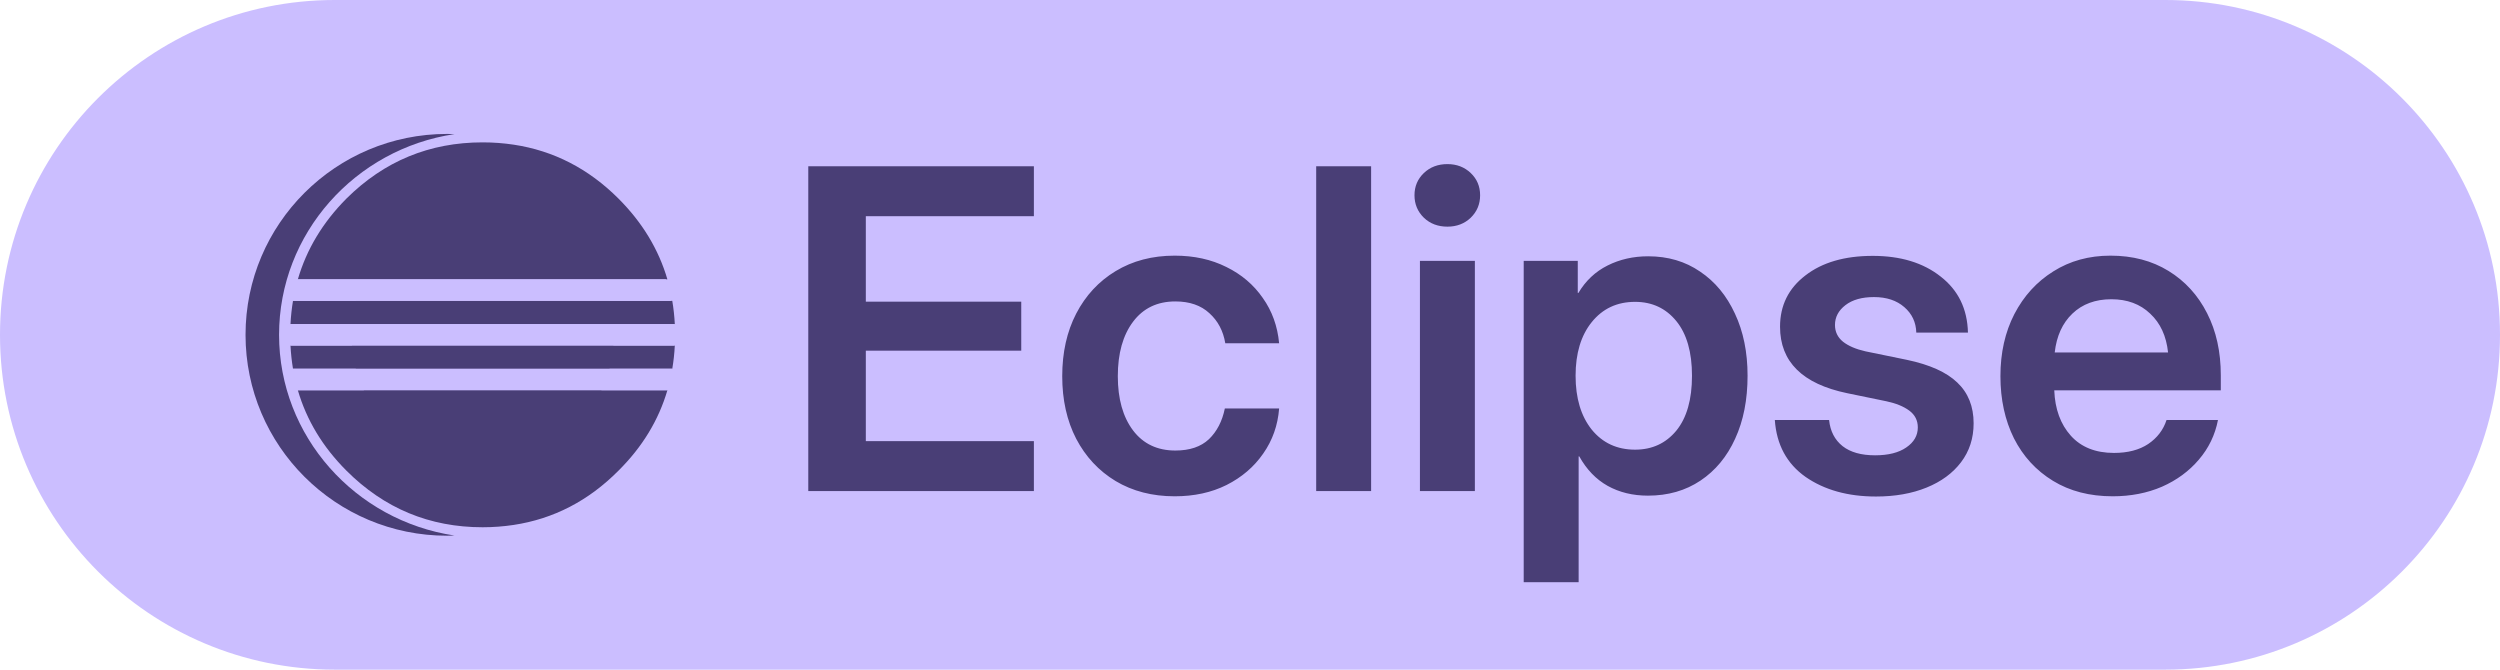 <svg width="112" height="30" viewBox="0 0 112 30" fill="none" xmlns="http://www.w3.org/2000/svg">
<path d="M0 15C0 6.716 6.716 0 15 0H97C105.284 0 112 6.716 112 15V15C112 23.284 105.284 30 97 30H15C6.716 30 0 23.284 0 15V15Z" fill="#CBBEFF"/>
<path d="M36.211 22V7.449H46.318V9.686H38.789V13.514H45.752V15.711H38.789V19.764H46.318V22H36.211ZM52.627 22.234C51.624 22.234 50.742 22.006 49.98 21.551C49.225 21.095 48.636 20.463 48.213 19.656C47.796 18.849 47.588 17.915 47.588 16.854C47.588 15.792 47.796 14.858 48.213 14.051C48.636 13.237 49.225 12.602 49.98 12.146C50.742 11.684 51.624 11.453 52.627 11.453C53.493 11.453 54.264 11.622 54.941 11.961C55.618 12.293 56.162 12.755 56.572 13.348C56.989 13.934 57.233 14.611 57.305 15.379H54.893C54.801 14.825 54.564 14.376 54.18 14.031C53.802 13.68 53.294 13.504 52.656 13.504C51.849 13.504 51.217 13.807 50.762 14.412C50.306 15.018 50.078 15.831 50.078 16.854C50.078 17.869 50.306 18.68 50.762 19.285C51.217 19.884 51.849 20.184 52.656 20.184C53.301 20.184 53.802 20.014 54.16 19.676C54.518 19.331 54.756 18.872 54.873 18.299H57.305C57.246 19.054 57.008 19.728 56.592 20.32C56.182 20.913 55.635 21.381 54.951 21.727C54.274 22.065 53.499 22.234 52.627 22.234ZM61.426 7.449V22H58.965V7.449H61.426ZM63.613 22V11.688H66.074V22H63.613ZM64.844 10.154C64.421 10.154 64.069 10.021 63.789 9.754C63.509 9.48 63.369 9.145 63.369 8.748C63.369 8.351 63.509 8.019 63.789 7.752C64.069 7.485 64.421 7.352 64.844 7.352C65.26 7.352 65.609 7.485 65.889 7.752C66.169 8.019 66.309 8.351 66.309 8.748C66.309 9.145 66.169 9.48 65.889 9.754C65.609 10.021 65.26 10.154 64.844 10.154ZM68.262 26.082V11.688H70.684V13.123H70.713C71.038 12.576 71.475 12.166 72.022 11.893C72.568 11.619 73.174 11.482 73.838 11.482C74.723 11.482 75.498 11.71 76.162 12.166C76.833 12.615 77.353 13.243 77.725 14.051C78.102 14.852 78.291 15.779 78.291 16.834C78.291 17.908 78.106 18.849 77.734 19.656C77.37 20.457 76.852 21.082 76.182 21.531C75.511 21.98 74.727 22.205 73.828 22.205C73.151 22.205 72.549 22.059 72.022 21.766C71.501 21.473 71.078 21.033 70.752 20.447H70.723V26.082H68.262ZM73.252 20.145C74.014 20.145 74.629 19.861 75.098 19.295C75.566 18.722 75.801 17.902 75.801 16.834C75.801 15.773 75.566 14.956 75.098 14.383C74.629 13.81 74.014 13.523 73.252 13.523C72.445 13.523 71.797 13.826 71.309 14.432C70.827 15.031 70.586 15.831 70.586 16.834C70.586 17.837 70.827 18.641 71.309 19.246C71.797 19.845 72.445 20.145 73.252 20.145ZM84.043 22.244C82.787 22.244 81.735 21.951 80.889 21.365C80.049 20.773 79.59 19.923 79.512 18.816H81.943C81.995 19.318 82.197 19.708 82.549 19.988C82.9 20.262 83.385 20.398 84.004 20.398C84.596 20.398 85.062 20.281 85.4 20.047C85.745 19.812 85.918 19.513 85.918 19.148C85.918 18.836 85.791 18.585 85.537 18.396C85.283 18.208 84.941 18.068 84.512 17.977L82.754 17.615C80.749 17.199 79.746 16.206 79.746 14.637C79.746 13.686 80.124 12.921 80.879 12.342C81.634 11.756 82.64 11.463 83.897 11.463C85.147 11.463 86.162 11.772 86.943 12.391C87.731 13.003 88.138 13.839 88.164 14.9H85.85C85.837 14.438 85.658 14.057 85.312 13.758C84.967 13.458 84.515 13.309 83.955 13.309C83.415 13.309 82.988 13.429 82.676 13.67C82.363 13.911 82.207 14.207 82.207 14.559C82.207 14.865 82.328 15.115 82.568 15.31C82.809 15.499 83.144 15.643 83.574 15.74L85.43 16.121C86.452 16.336 87.204 16.674 87.686 17.137C88.174 17.599 88.418 18.208 88.418 18.963C88.418 19.634 88.229 20.216 87.852 20.711C87.481 21.199 86.966 21.577 86.309 21.844C85.651 22.111 84.896 22.244 84.043 22.244ZM94.648 22.234C93.62 22.234 92.728 22.003 91.973 21.541C91.217 21.079 90.635 20.444 90.225 19.637C89.821 18.823 89.619 17.895 89.619 16.854C89.619 15.805 89.828 14.878 90.244 14.07C90.667 13.257 91.25 12.618 91.992 12.156C92.734 11.688 93.587 11.453 94.551 11.453C95.54 11.453 96.406 11.681 97.148 12.137C97.891 12.592 98.467 13.224 98.877 14.031C99.287 14.832 99.492 15.76 99.492 16.814V17.488H92.031C92.064 18.328 92.311 19.005 92.773 19.52C93.236 20.034 93.88 20.291 94.707 20.291C95.326 20.291 95.837 20.158 96.24 19.891C96.644 19.617 96.917 19.259 97.061 18.816H99.365C99.235 19.487 98.949 20.079 98.506 20.594C98.07 21.108 97.519 21.512 96.856 21.805C96.191 22.091 95.456 22.234 94.648 22.234ZM92.051 15.789H97.129C97.051 15.053 96.784 14.474 96.328 14.051C95.879 13.621 95.299 13.406 94.59 13.406C93.874 13.406 93.291 13.621 92.842 14.051C92.399 14.474 92.135 15.053 92.051 15.789Z" fill="#493E76"/>
<path d="M16.293 17.484H13.344C13.735 18.824 14.459 20.024 15.52 21.085C17.211 22.776 19.244 23.621 21.622 23.621C22.098 23.621 22.558 23.585 23.005 23.518C24.797 23.248 26.365 22.438 27.708 21.085C28.776 20.025 29.506 18.824 29.899 17.484H28.702H26.952H16.293Z" fill="#493E76"/>
<path d="M14.667 13.479H13.126C13.07 13.817 13.032 14.162 13.014 14.517H14.845H15.764H29.021H30.231C30.213 14.162 30.175 13.817 30.118 13.479" fill="#493E76"/>
<path d="M13.014 15.481C13.032 15.836 13.07 16.181 13.126 16.52H14.728H15.942H28.913H30.118C30.175 16.181 30.214 15.836 30.231 15.481" fill="#493E76"/>
<path d="M29.899 12.514C29.506 11.171 28.776 9.965 27.708 8.897C26.368 7.557 24.804 6.753 23.019 6.482C22.568 6.414 22.102 6.378 21.622 6.378C19.244 6.378 17.211 7.218 15.52 8.897C14.459 9.965 13.734 11.171 13.344 12.514" fill="#493E76"/>
<path d="M12.502 15C12.502 10.452 15.918 6.673 20.362 6.008C20.251 6.004 20.14 6 20.029 6C15.043 6 11 10.03 11 15C11 19.971 15.043 24 20.029 24C20.141 24 20.252 23.996 20.362 23.992C15.918 23.327 12.502 19.548 12.502 15Z" fill="#493E76"/>
<path d="M27.481 14.517C27.453 14.161 27.393 13.814 27.303 13.479H15.942C15.852 13.814 15.792 14.161 15.764 14.517H27.481Z" fill="#493E76"/>
<path d="M27.481 15.481H15.764C15.793 15.837 15.852 16.184 15.942 16.52H27.303C27.393 16.184 27.453 15.837 27.481 15.481Z" fill="#493E76"/>
<path d="M21.623 20.88C23.982 20.88 26.016 19.49 26.952 17.484H16.293C17.229 19.49 19.263 20.88 21.623 20.88Z" fill="#493E76"/>
<path d="M14.895 15.482H15.755H27.503H29.047H30.219C30.227 15.329 30.232 15.174 30.232 15.019C30.232 14.85 30.226 14.684 30.216 14.518H29.047H27.503H15.755H14.834H13.014C13.005 14.684 12.998 14.85 12.998 15.019C12.998 15.174 13.003 15.329 13.011 15.482H14.895Z" fill="#CBBEFF"/>
<path d="M16.258 12.515H13.343C13.248 12.829 13.186 13.151 13.126 13.479H14.628H15.906H27.297H28.91H30.063C30.004 13.151 29.927 12.829 29.832 12.515" fill="#CBBEFF"/>
<path d="M28.956 16.52H27.343H15.952H14.735H13.126C13.184 16.848 13.25 17.17 13.344 17.484H16.304H26.991H28.745H29.888C29.982 17.17 30.058 16.848 30.116 16.52H28.956Z" fill="#CBBEFF"/>
</svg>
